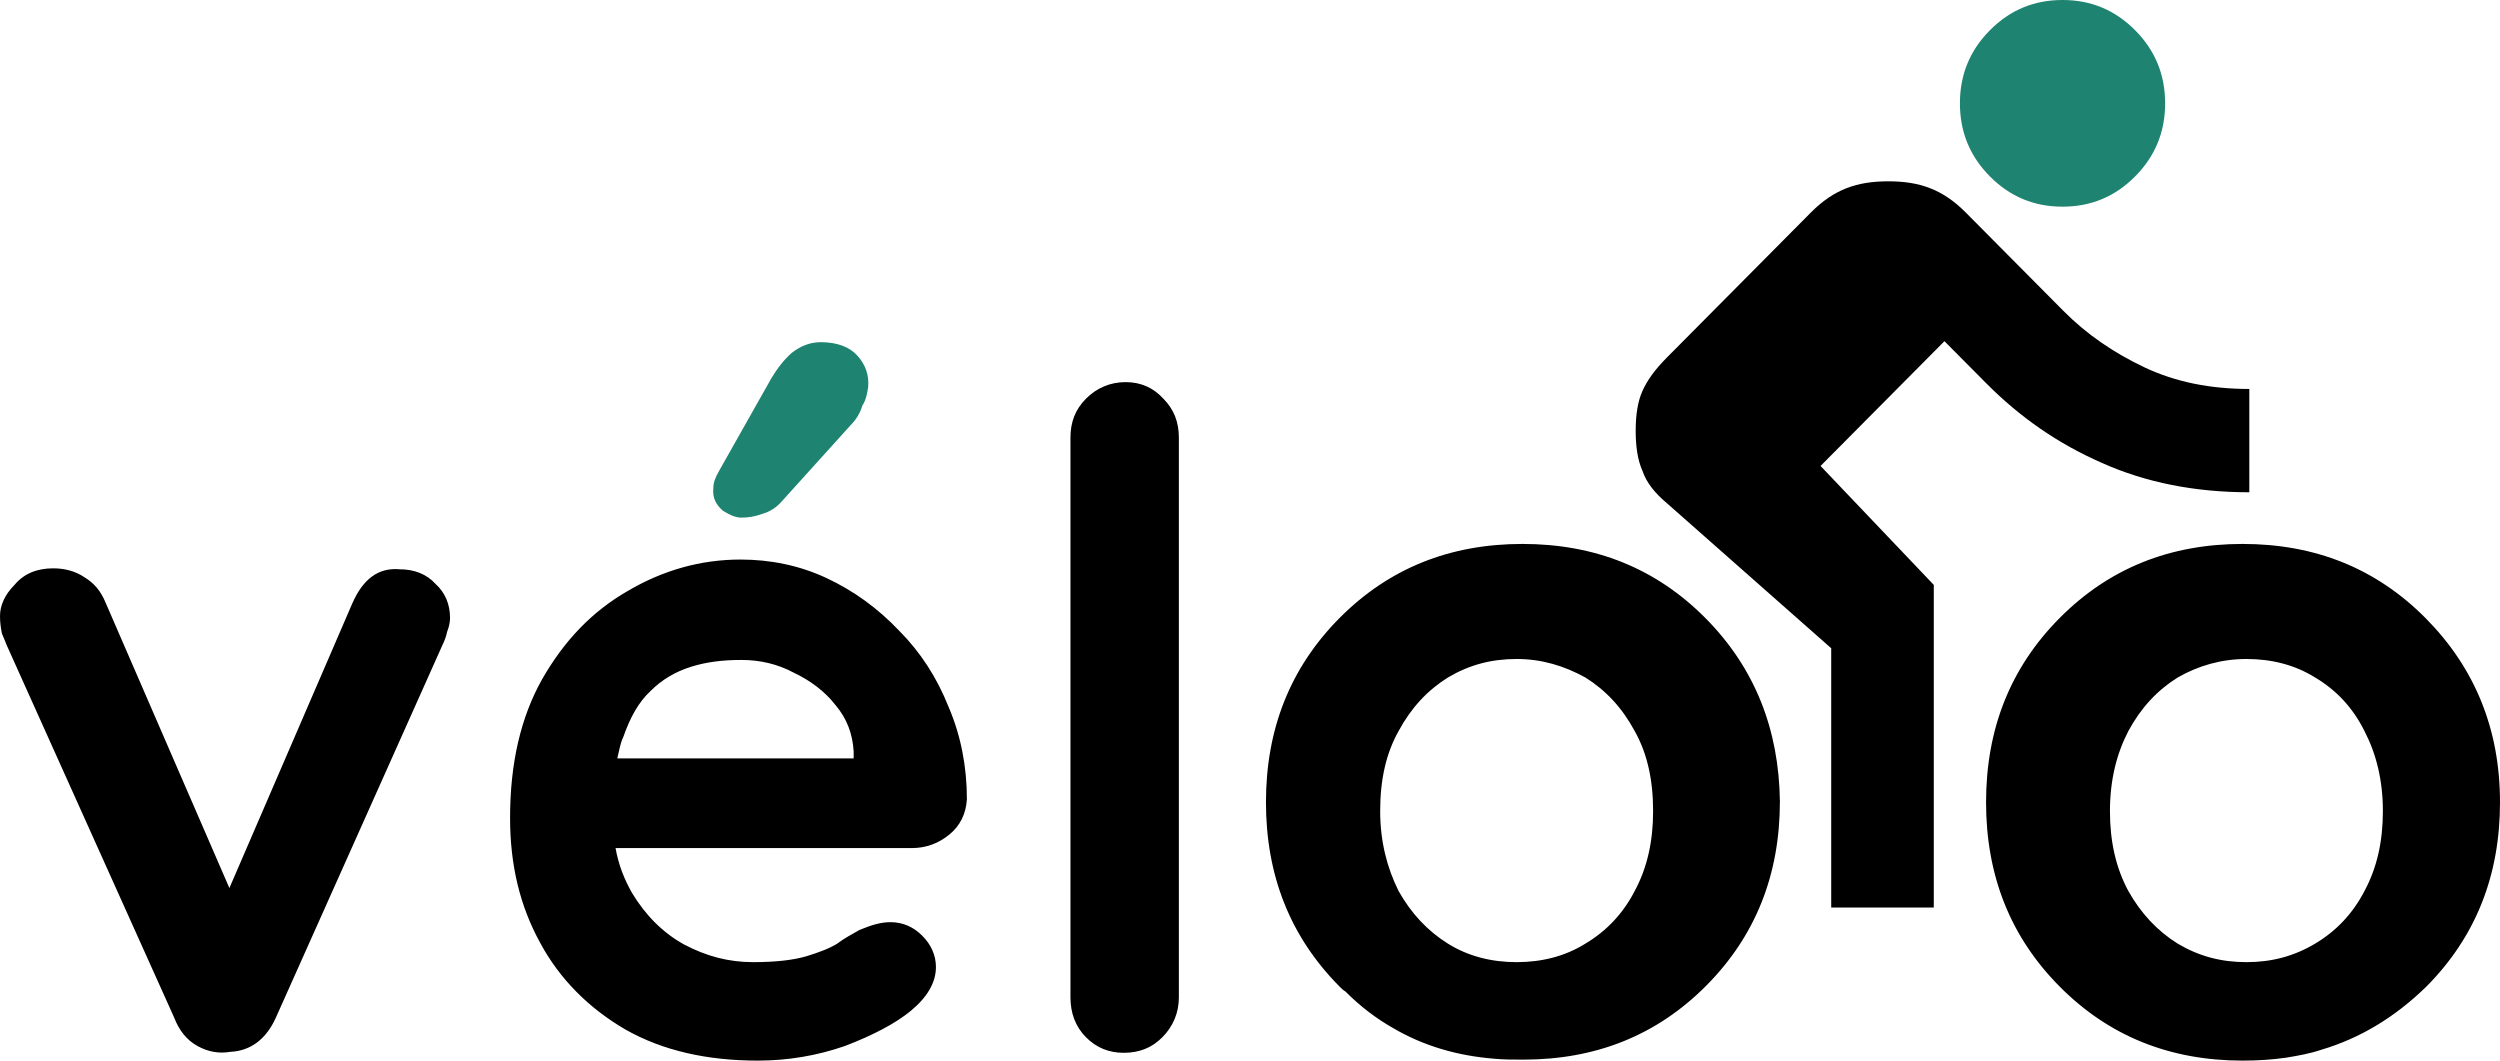 <svg width="99" height="42" viewBox="0 0 99 42" fill="none" xmlns="http://www.w3.org/2000/svg">
<path fill-rule="evenodd" clip-rule="evenodd" d="M67.533 24.474C65.578 22.506 63.164 21.54 60.289 21.54C57.415 21.54 55 22.506 53.045 24.474C51.091 26.443 50.132 28.875 50.132 31.77C50.132 34.665 51.091 37.097 53.045 39.066C53.122 39.143 53.199 39.221 53.275 39.259C53.85 39.838 54.502 40.34 55.192 40.726C56.38 41.421 57.721 41.807 59.139 41.923C59.523 41.961 59.906 41.961 60.328 41.961C63.202 41.961 65.617 40.996 67.571 39.028C69.526 37.059 70.484 34.627 70.484 31.732C70.446 28.875 69.488 26.443 67.533 24.474ZM96.049 24.474C94.094 22.506 91.679 21.54 88.805 21.54C85.93 21.54 83.516 22.506 81.561 24.474C79.606 26.443 78.648 28.875 78.648 31.77C78.648 34.665 79.606 37.097 81.561 39.066C83.516 41.035 85.93 42 88.805 42C89.418 42 89.993 41.961 90.53 41.884C90.99 41.807 91.45 41.73 91.909 41.575C93.481 41.112 94.861 40.263 96.087 39.066C98.042 37.097 99 34.665 99 31.77C99 28.875 98.004 26.443 96.049 24.474ZM46.683 39.491C46.683 40.108 46.453 40.649 46.031 41.074C45.61 41.498 45.111 41.691 44.498 41.691C43.923 41.691 43.425 41.498 43.004 41.074C42.582 40.649 42.39 40.108 42.39 39.491V17.333C42.39 16.715 42.582 16.213 43.004 15.789C43.425 15.364 43.962 15.132 44.575 15.132C45.188 15.132 45.686 15.364 46.07 15.789C46.491 16.213 46.683 16.715 46.683 17.333V39.491ZM2.108 22.506C2.568 22.506 2.99 22.621 3.334 22.853C3.718 23.084 3.986 23.393 4.178 23.857L9.084 35.167L13.951 23.895C14.373 22.93 14.986 22.467 15.829 22.544C16.404 22.544 16.902 22.737 17.247 23.123C17.631 23.471 17.822 23.934 17.822 24.474C17.822 24.629 17.784 24.822 17.707 25.015C17.669 25.208 17.592 25.401 17.516 25.555L10.923 40.301C10.54 41.151 9.927 41.614 9.122 41.653C8.662 41.73 8.24 41.653 7.819 41.421C7.397 41.189 7.091 40.803 6.899 40.301L0.268 25.555C0.23 25.439 0.153 25.285 0.077 25.092C0.038 24.899 0 24.667 0 24.397C0 23.972 0.192 23.548 0.575 23.162C0.958 22.698 1.495 22.506 2.108 22.506ZM64.735 28.952C65.233 29.84 65.463 30.882 65.463 32.118C65.463 33.314 65.233 34.357 64.735 35.283C64.275 36.171 63.624 36.866 62.781 37.368C61.976 37.87 61.056 38.101 60.059 38.101C59.063 38.101 58.143 37.87 57.338 37.368C56.533 36.866 55.882 36.171 55.383 35.283C54.923 34.357 54.655 33.314 54.655 32.118C54.655 30.882 54.885 29.84 55.383 28.952C55.882 28.026 56.533 27.331 57.338 26.829C58.181 26.327 59.063 26.096 60.059 26.096C61.056 26.096 61.937 26.366 62.781 26.829C63.585 27.331 64.237 28.026 64.735 28.952ZM24.76 40.765C26.254 41.614 28.017 42 30.01 42C31.199 42 32.348 41.807 33.46 41.421C34.571 40.996 35.453 40.533 36.066 40.031C36.718 39.491 37.063 38.912 37.063 38.294C37.063 37.831 36.871 37.406 36.526 37.059C36.181 36.711 35.76 36.518 35.261 36.518C34.878 36.518 34.495 36.634 34.035 36.827C33.767 36.982 33.46 37.136 33.153 37.368C32.847 37.561 32.425 37.715 31.927 37.87C31.39 38.024 30.7 38.101 29.819 38.101C28.861 38.101 27.979 37.87 27.098 37.406C26.254 36.943 25.564 36.248 25.028 35.36C24.721 34.82 24.491 34.241 24.376 33.584H36.105C36.679 33.584 37.178 33.392 37.599 33.044C38.021 32.697 38.251 32.233 38.289 31.654C38.289 30.381 38.059 29.145 37.561 27.987C37.101 26.829 36.45 25.825 35.606 24.976C34.763 24.088 33.805 23.393 32.732 22.892C31.659 22.39 30.509 22.158 29.321 22.158C27.749 22.158 26.254 22.583 24.875 23.393C23.456 24.204 22.345 25.362 21.463 26.906C20.62 28.412 20.199 30.226 20.199 32.388C20.199 34.241 20.582 35.862 21.387 37.329C22.153 38.757 23.303 39.915 24.76 40.765ZM24.453 29.994C24.53 29.686 24.568 29.415 24.683 29.184C24.951 28.412 25.296 27.794 25.756 27.369C26.216 26.906 26.753 26.597 27.366 26.404C27.979 26.211 28.631 26.134 29.359 26.134C30.087 26.134 30.777 26.289 31.429 26.636C32.08 26.945 32.655 27.369 33.077 27.91C33.537 28.45 33.767 29.068 33.805 29.763V30.033H24.453V29.994ZM94.362 32.118C94.362 30.882 94.094 29.84 93.634 28.952C93.174 28.026 92.523 27.331 91.679 26.829C90.874 26.327 89.955 26.096 88.958 26.096C87.962 26.096 87.042 26.366 86.237 26.829C85.432 27.331 84.781 28.026 84.282 28.952C83.822 29.84 83.554 30.882 83.554 32.118C83.554 33.314 83.784 34.357 84.282 35.283C84.781 36.171 85.432 36.866 86.237 37.368C87.08 37.87 87.962 38.101 88.958 38.101C89.955 38.101 90.836 37.87 91.679 37.368C92.523 36.866 93.174 36.171 93.634 35.283C94.132 34.357 94.362 33.314 94.362 32.118Z" fill="black"/>
<path d="M29.359 20.498C29.167 20.498 28.937 20.421 28.631 20.228C28.362 19.996 28.209 19.726 28.247 19.34C28.247 19.108 28.324 18.915 28.477 18.645L30.547 14.978C30.777 14.592 31.045 14.245 31.352 13.974C31.697 13.704 32.08 13.55 32.502 13.55C33.153 13.55 33.652 13.743 33.958 14.09C34.265 14.438 34.418 14.823 34.38 15.325C34.342 15.557 34.303 15.827 34.15 16.059C34.073 16.329 33.92 16.599 33.69 16.831L30.969 19.842C30.739 20.112 30.47 20.267 30.202 20.344C29.895 20.459 29.627 20.498 29.359 20.498Z" fill="#1E8371"/>
<path fill-rule="evenodd" clip-rule="evenodd" d="M78.801 6.987C79.606 7.798 80.564 8.184 81.676 8.184C82.787 8.184 83.746 7.798 84.55 6.987C85.355 6.176 85.739 5.211 85.739 4.092C85.739 2.972 85.355 2.007 84.55 1.197C83.746 0.386 82.787 0 81.676 0C80.564 0 79.606 0.386 78.801 1.197C77.996 2.007 77.613 2.972 77.613 4.092C77.613 5.211 77.996 6.176 78.801 6.987Z" fill="#1E8371"/>
<path fill-rule="evenodd" clip-rule="evenodd" d="M76.578 23.162L72.094 18.452L77 13.511L78.648 15.171C79.99 16.522 81.484 17.564 83.247 18.336C84.972 19.108 86.927 19.494 89.073 19.494V15.403C87.54 15.403 86.16 15.132 84.934 14.553C83.707 13.974 82.634 13.241 81.714 12.314L77.843 8.415C77.383 7.952 76.923 7.643 76.425 7.45C75.927 7.257 75.39 7.18 74.777 7.18C74.164 7.18 73.627 7.257 73.129 7.45C72.631 7.643 72.171 7.952 71.711 8.415L66 14.167C65.54 14.63 65.233 15.055 65.042 15.48C64.85 15.904 64.773 16.445 64.773 17.062C64.773 17.68 64.85 18.221 65.042 18.645C65.195 19.108 65.54 19.533 66 19.919L72.516 25.671V35.939H76.578V23.162Z" fill="black"/>
</svg>
